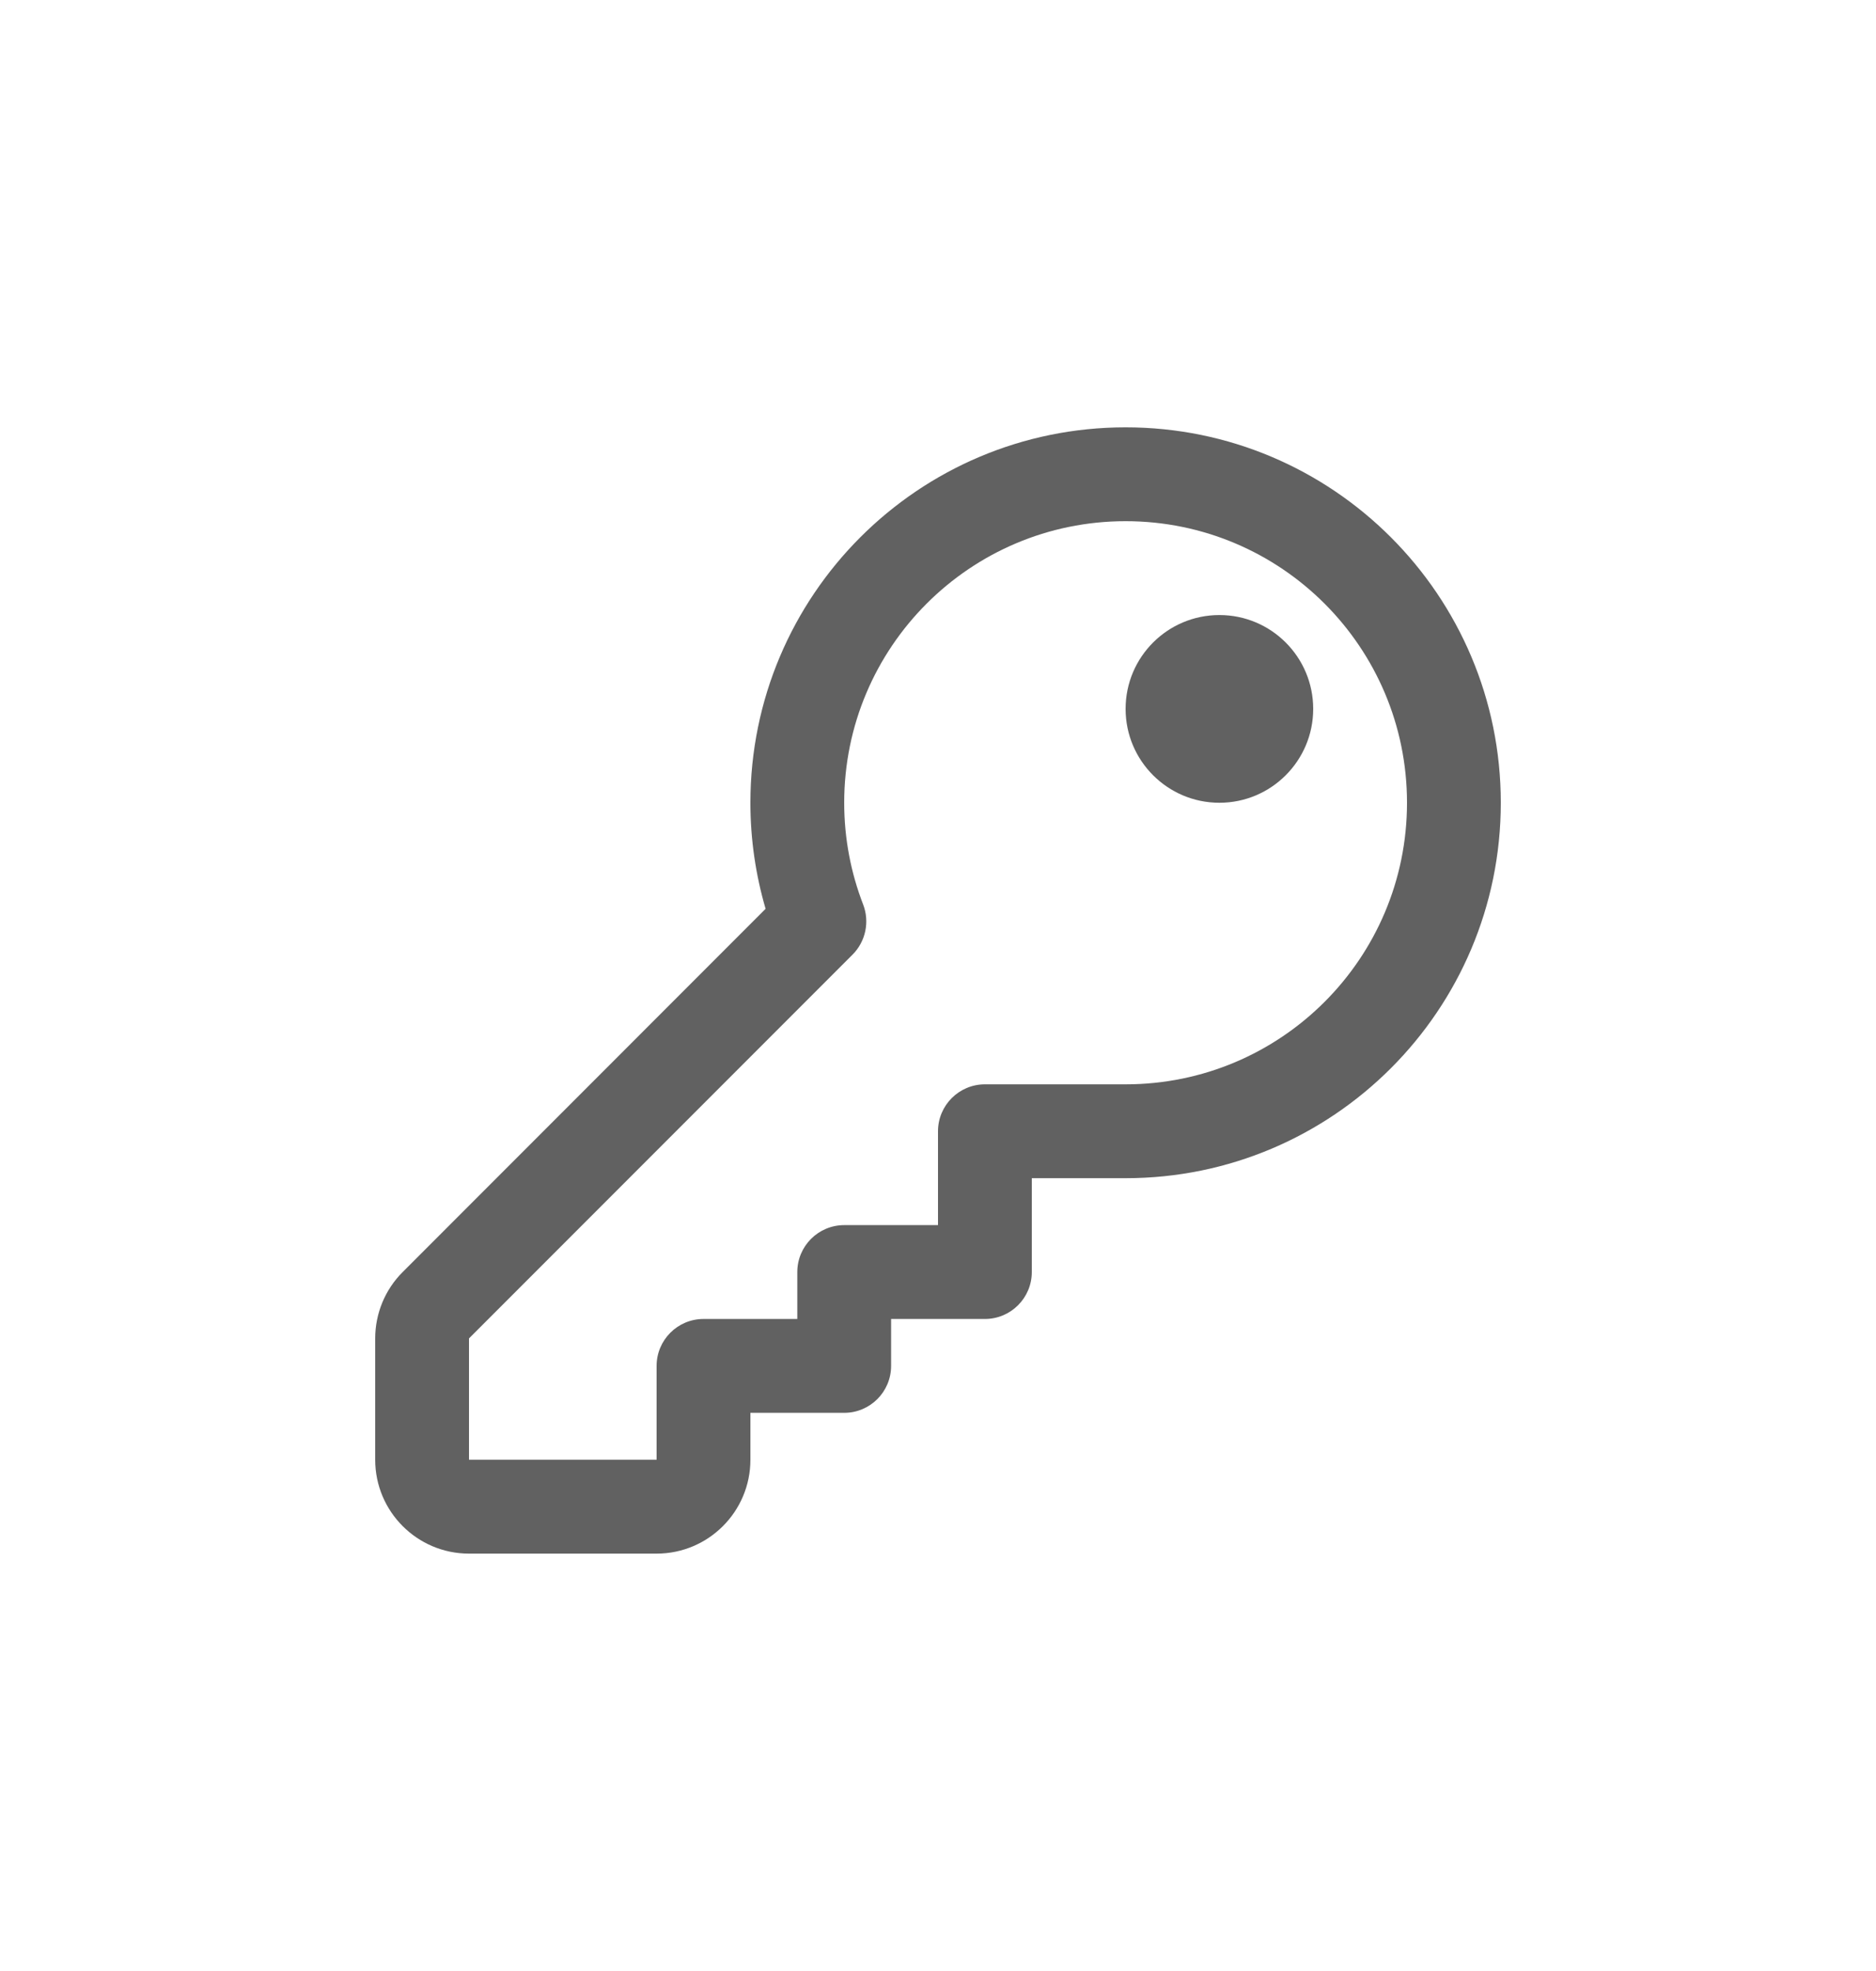 <svg width="20" height="21" viewBox="0 0 20 21" fill="none" xmlns="http://www.w3.org/2000/svg">
<path d="M13 8.553C13.552 8.553 14 8.105 14 7.553C14 7 13.552 6.553 13 6.553C12.448 6.553 12 7 12 7.553C12 8.105 12.448 8.553 13 8.553Z" fill="#616161"/>
<path d="M9.5 14.553V14.053H10.5C10.776 14.053 11 13.829 11 13.553V12.553H12C14.209 12.553 16 10.762 16 8.553C16 6.344 14.209 4.553 12 4.553C9.791 4.553 8 6.344 8 8.553C8 8.945 8.057 9.324 8.162 9.683L4.293 13.553C4.105 13.74 4 13.995 4 14.26V15.553C4 16.105 4.448 16.553 5 16.553H7C7.552 16.553 8 16.105 8 15.553V15.053H9C9.276 15.053 9.5 14.829 9.5 14.553ZM9 8.553C9 6.896 10.343 5.553 12 5.553C13.657 5.553 15 6.896 15 8.553C15 10.21 13.657 11.553 12 11.553H10.5C10.224 11.553 10 11.777 10 12.053V13.053H9C8.724 13.053 8.5 13.277 8.5 13.553V14.053H7.5C7.224 14.053 7 14.277 7 14.553V15.553H5V14.26L9.089 10.171C9.229 10.031 9.273 9.821 9.202 9.637C9.072 9.301 9 8.936 9 8.553Z" fill="#616161"/>
</svg>
